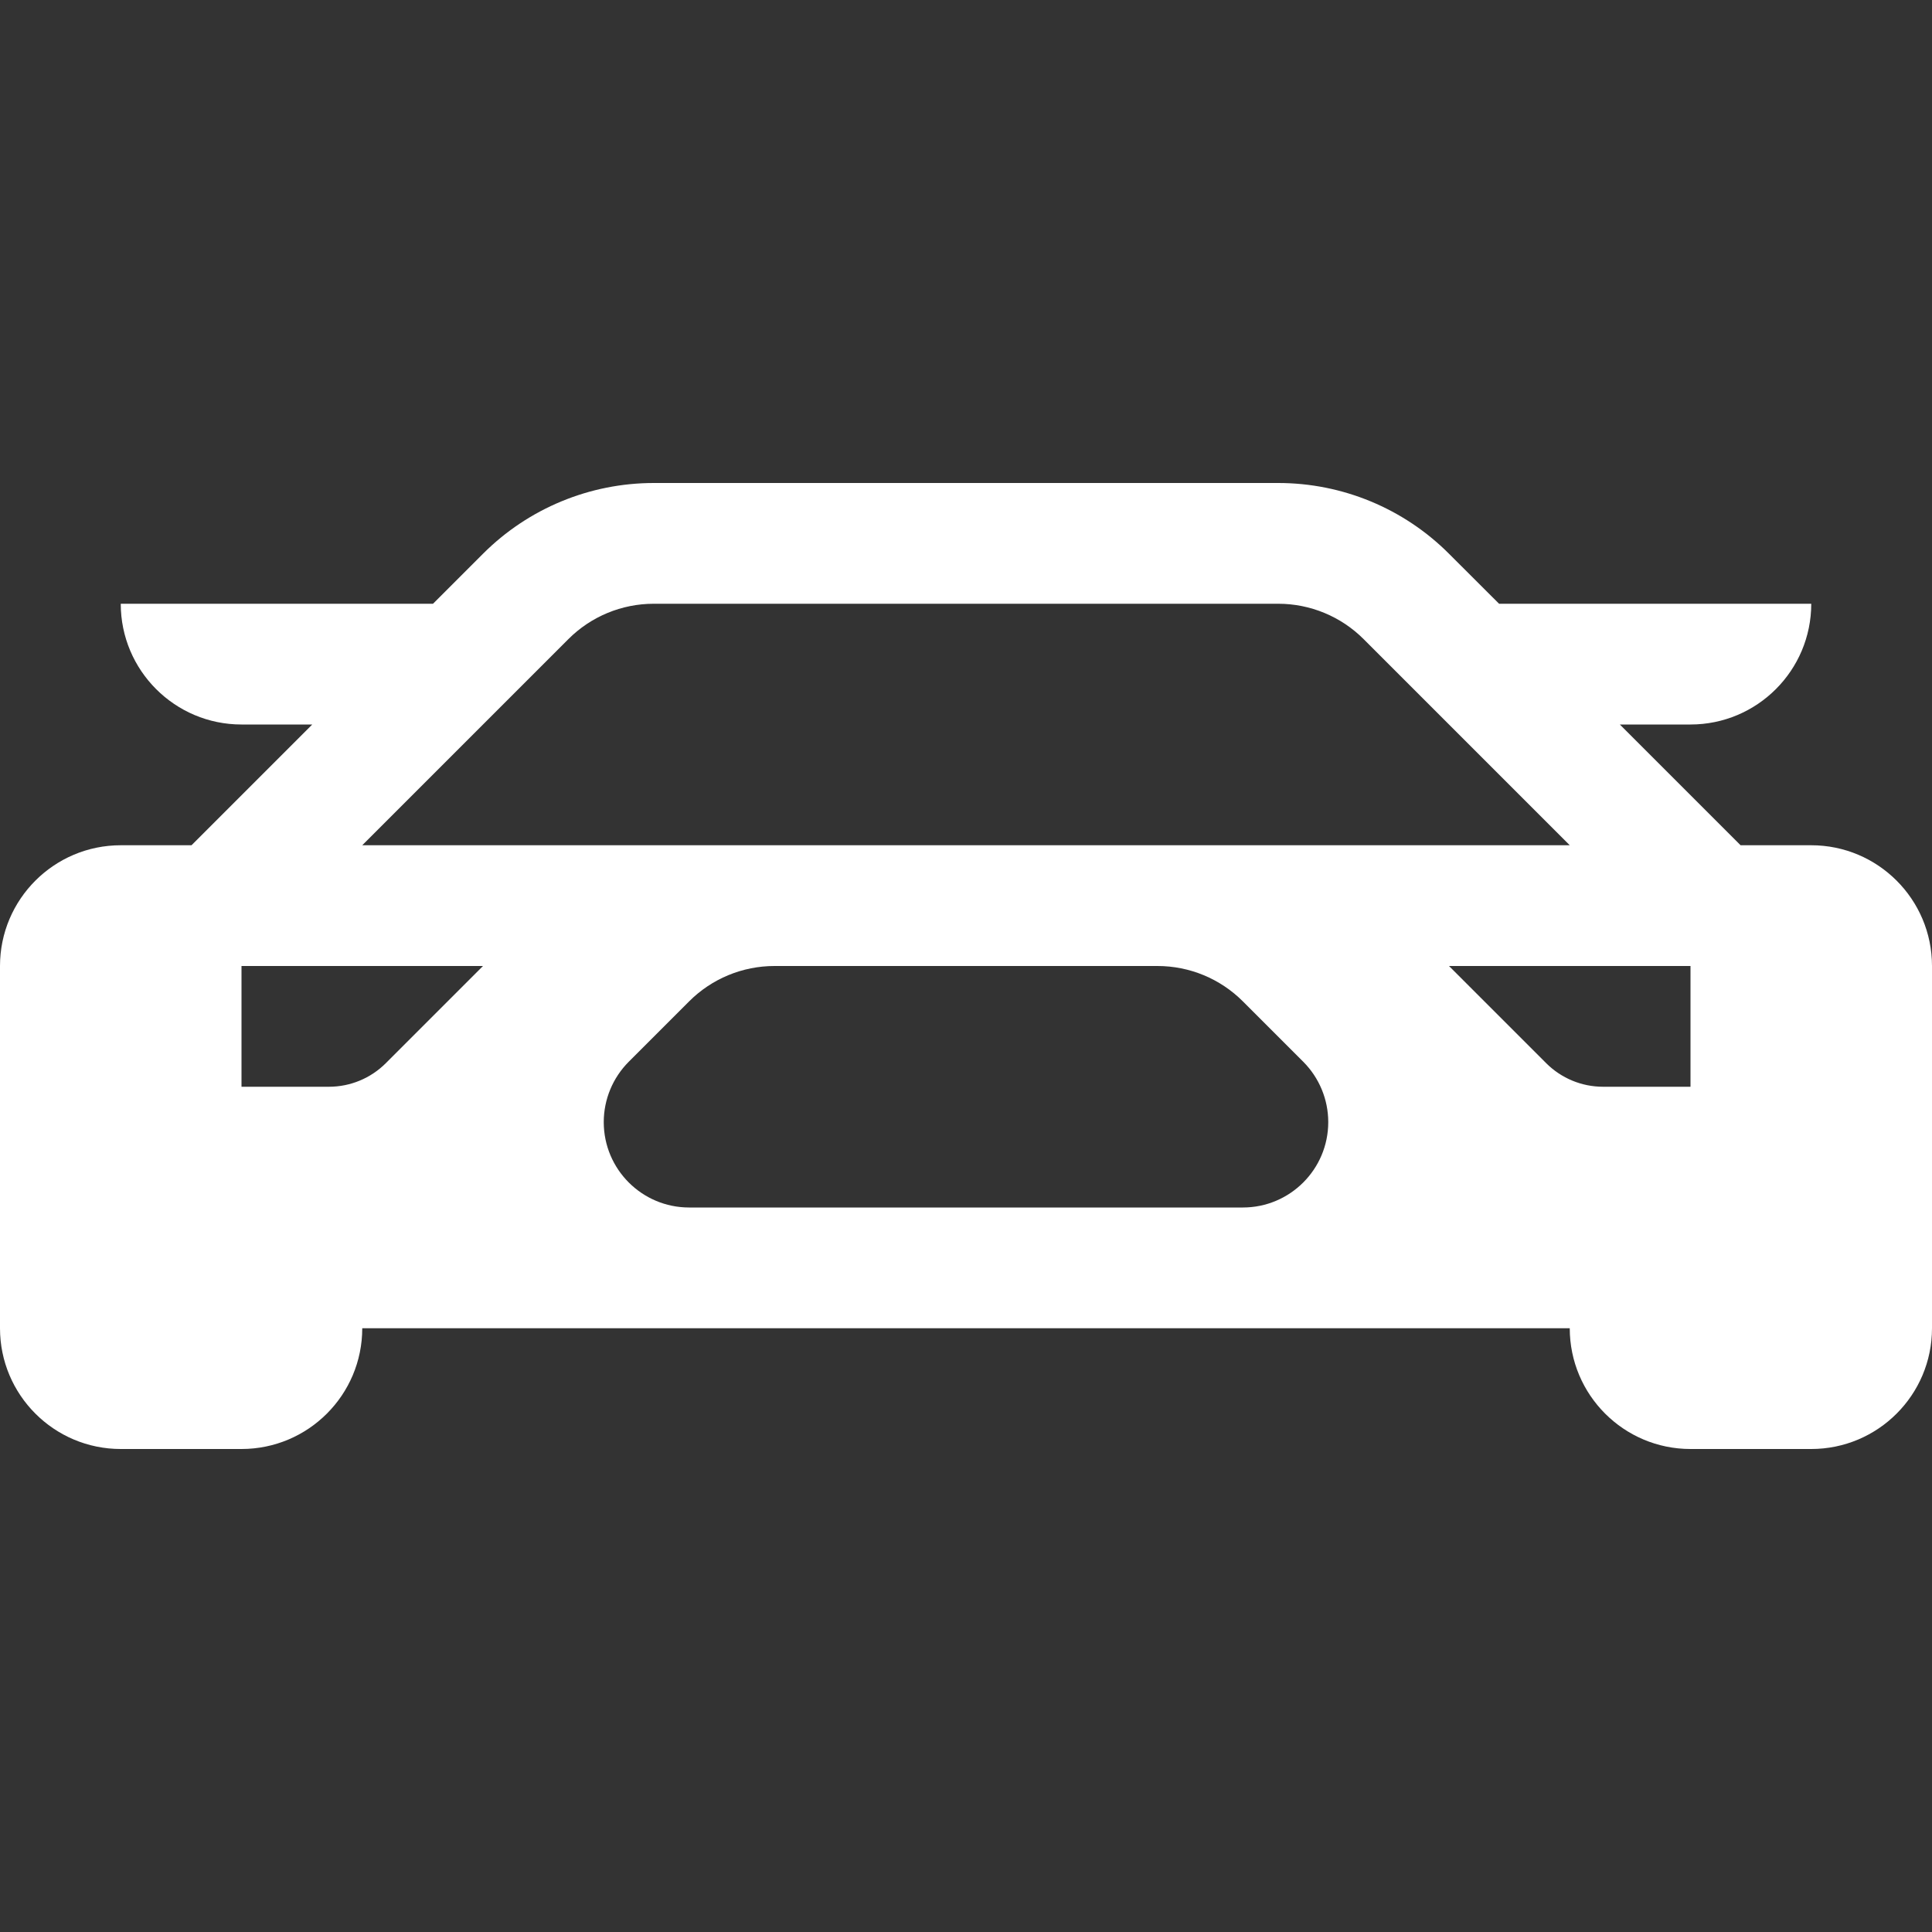 <svg width="512" height="512" viewBox="0 0 24 24" xmlns="http://www.w3.org/2000/svg" xmlns:xlink="http://www.w3.org/1999/xlink">
  <rect x="0" y="0" width="24" height="24" fill="#333333" stroke="none"/>
  <path
    fill-rule="evenodd"
    clip-rule="evenodd"
    d="M22.5 10.5H21.622L20.122 9H21C21.828 9 22.5 8.328 22.5 7.5H18.622L18 6.879C17.438 6.316 16.675 6 15.879 6H8.122C7.326 6 6.563 6.316 6 6.879L5.379 7.5H1.5C1.5 8.328 2.172 9 3 9H3.879L2.379 10.5H1.5C0.672 10.5 0 11.172 0 12V16.5C0 17.328 0.672 18 1.5 18H3C3.828 18 4.5 17.328 4.5 16.5H19.5C19.5 17.328 20.172 18 21 18H22.5C23.328 18 24 17.328 24 16.5V12C24 11.172 23.328 10.5 22.5 10.5ZM19.5 10.5H4.5L7.061 7.939C7.342 7.658 7.723 7.5 8.121 7.5H15.879C16.276 7.5 16.658 7.658 16.939 7.939L19.5 10.5ZM8.561 12.439L7.811 13.189C7.612 13.388 7.5 13.658 7.5 13.939C7.5 14.525 7.975 15 8.561 15H15.439C16.025 15 16.5 14.525 16.5 13.939C16.5 13.658 16.388 13.388 16.189 13.189L15.439 12.439C15.158 12.158 14.777 12 14.379 12H9.621C9.223 12 8.842 12.158 8.561 12.439ZM4.793 13.207C4.605 13.395 4.351 13.5 4.086 13.5H3V12H6L4.793 13.207ZM21 13.5H19.914C19.649 13.5 19.395 13.395 19.207 13.207L18 12H21V13.5Z"
    fill="#ffffff"
  />
</svg>